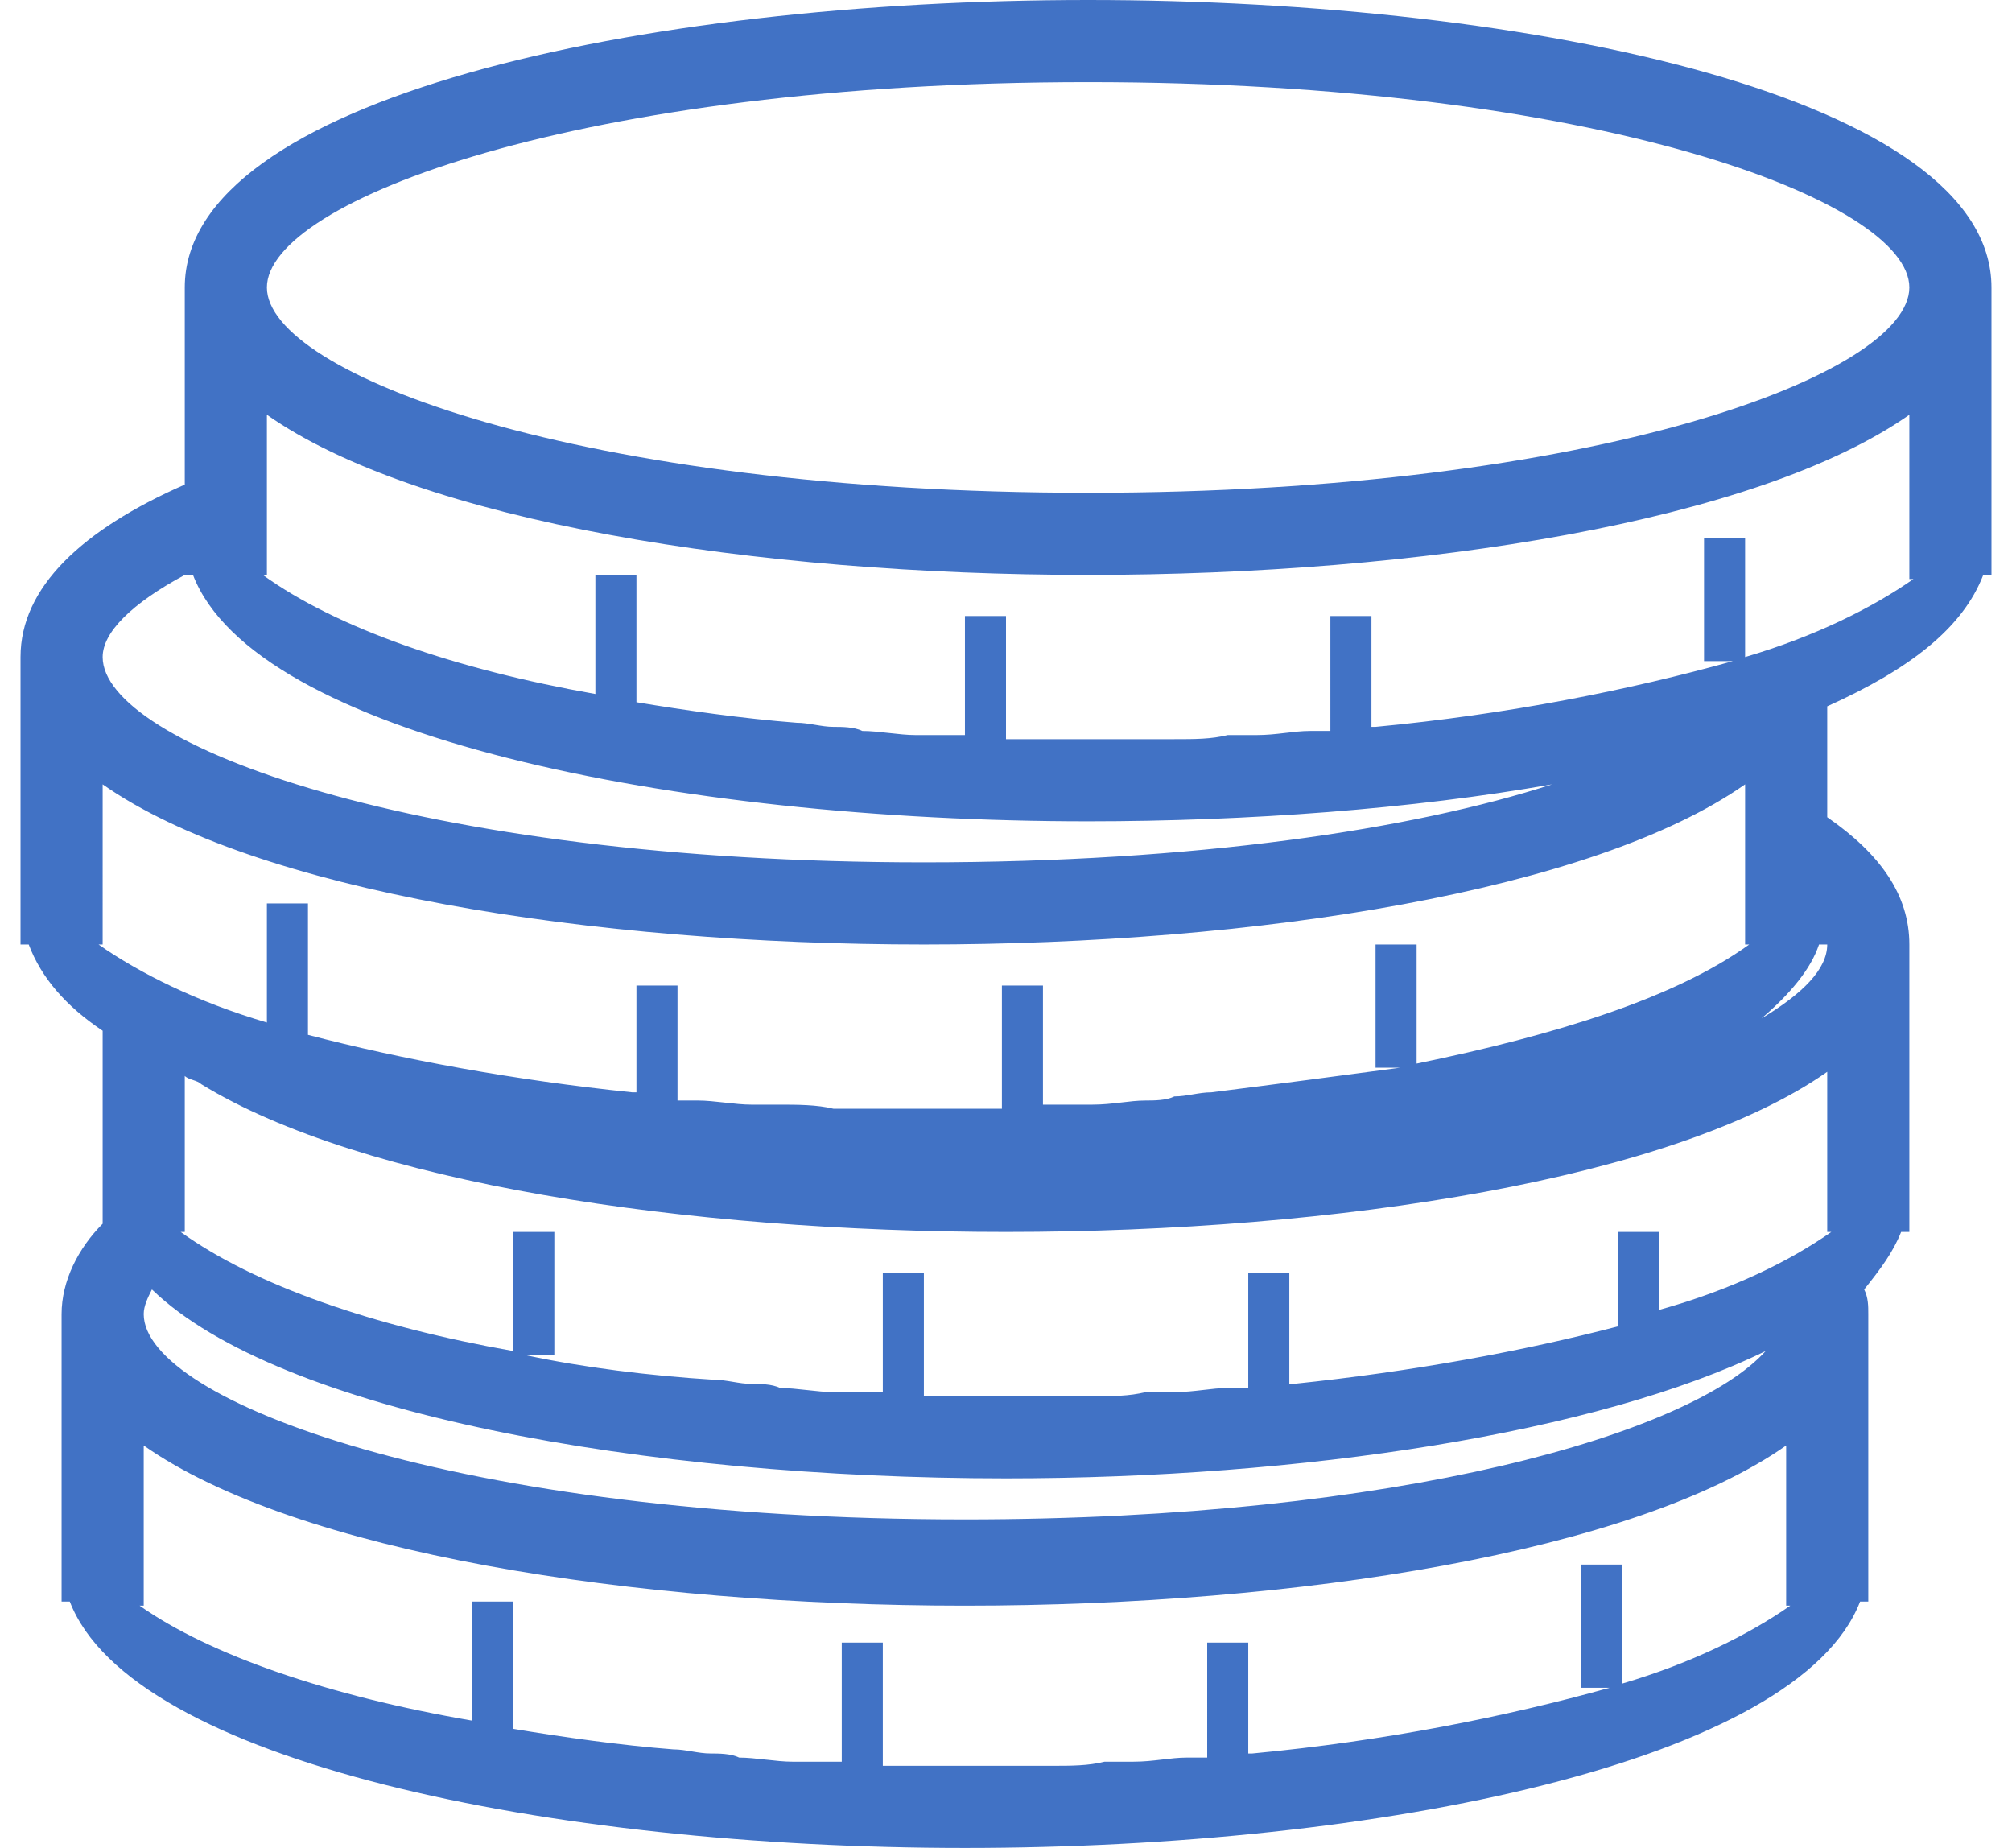<svg width="49" height="45" viewBox="0 0 49 45" xmlns="http://www.w3.org/2000/svg"><title>Shape</title><path d="M48.3 14c-.5 1.3-1.8 2.3-3.8 3.2v2.7c1.3.9 2 1.9 2 3.1v7h-.2c-.2.5-.5.9-.9 1.4.1.2.1.4.1.6v7h-.2c-1.5 3.9-11.7 6-21.8 6-10.1 0-20.3-2.1-21.8-6h-.2v-7c0-.8.4-1.6 1-2.2v-4.7C1.6 24.5 1 23.8.7 23H.5v-7c0-1.7 1.5-3.1 4-4.2V7c0-4.6 11.1-7 22-7s22 2.4 22 7v7h-.2zm-4 9c-.2.6-.7 1.2-1.4 1.8 1-.6 1.6-1.2 1.6-1.8h-.2zm.3 7h-.1v-3.9c-3.7 2.6-11.9 3.9-20 3.9-7.8 0-15.7-1.2-19.6-3.6-.1-.1-.3-.1-.4-.2V30h-.1c1.8 1.3 4.7 2.3 8.1 2.9V30h1v3h-.7c1.4.3 3 .5 4.6.6.3 0 .6.1.9.1.2 0 .5 0 .7.1.4 0 .9.1 1.3.1h1.2V31h1v3h4.1c.5 0 .9 0 1.3-.1h.7c.5 0 .9-.1 1.3-.1h.5V31h1v2.7h.1c2.9-.3 5.6-.8 7.9-1.4V30h1v1.9c1.8-.5 3.2-1.2 4.2-1.9zM3.5 32c0 2.1 7.6 5 20 5 10.6 0 17.7-2.1 19.5-4.1-4.1 2-11.3 3.1-18.5 3.1-8.8 0-17.7-1.6-20.8-4.6-.1.2-.2.4-.2.6zm8 9.9V39h1v3.1c1.2.2 2.6.4 3.9.5.3 0 .6.1.9.1.2 0 .5 0 .7.1.4 0 .9.1 1.3.1h1.2V40h1v3h4.1c.5 0 .9 0 1.3-.1h.7c.5 0 .9-.1 1.3-.1h.5V40h1v2.7h.1c3.2-.3 6.2-.9 8.7-1.6h-.7v-3h1V41c1.7-.5 3.1-1.2 4.1-1.9h-.1v-3.9c-3.7 2.6-11.9 3.9-20 3.9s-16.3-1.3-20-3.9v3.9h-.1c1.7 1.2 4.6 2.2 8.1 2.8zm-5-17V22h1v3.2c2.3.6 5 1.1 7.9 1.4h.1V24h1v2.8h.5c.4 0 .9.1 1.3.1h.7c.4 0 .9 0 1.3.1h4.1v-3h1v2.9h1.2c.5 0 .9-.1 1.3-.1.2 0 .5 0 .7-.1.3 0 .6-.1.9-.1 1.6-.2 3.1-.4 4.6-.6h-.6v-3h1v2.9c3.4-.7 6.3-1.6 8.1-2.9h-.1v-3.9c-3.7 2.6-11.9 3.9-20 3.9s-16.3-1.3-20-3.9V23h-.1c1 .7 2.4 1.4 4.1 1.9zM4.7 14h-.2c-1.3.7-2 1.4-2 2 0 2.1 7.6 5 20 5 6.6 0 11.9-.8 15.3-1.9-3.4.6-7.4.9-11.3.9-10.1 0-20.3-2.1-21.8-6zM26.5 2c-12.4 0-20 2.9-20 5s7.6 5 20 5 20-2.9 20-5-7.6-5-20-5zm20 12v-3.9c-3.7 2.6-11.9 3.9-20 3.9s-16.3-1.3-20-3.9V14h-.1c1.8 1.3 4.7 2.3 8.1 2.9V14h1v3.1c1.2.2 2.6.4 3.9.5.3 0 .6.1.9.1.2 0 .5 0 .7.1.4 0 .9.1 1.3.1h1.2V15h1v3h4.1c.5 0 .9 0 1.3-.1h.7c.5 0 .9-.1 1.3-.1h.5V15h1v2.7h.1c3.2-.3 6.2-.9 8.7-1.6h-.7v-3h1V16c1.7-.5 3.1-1.2 4.1-1.9h-.1V14z" fill="#4172C5"/></svg>